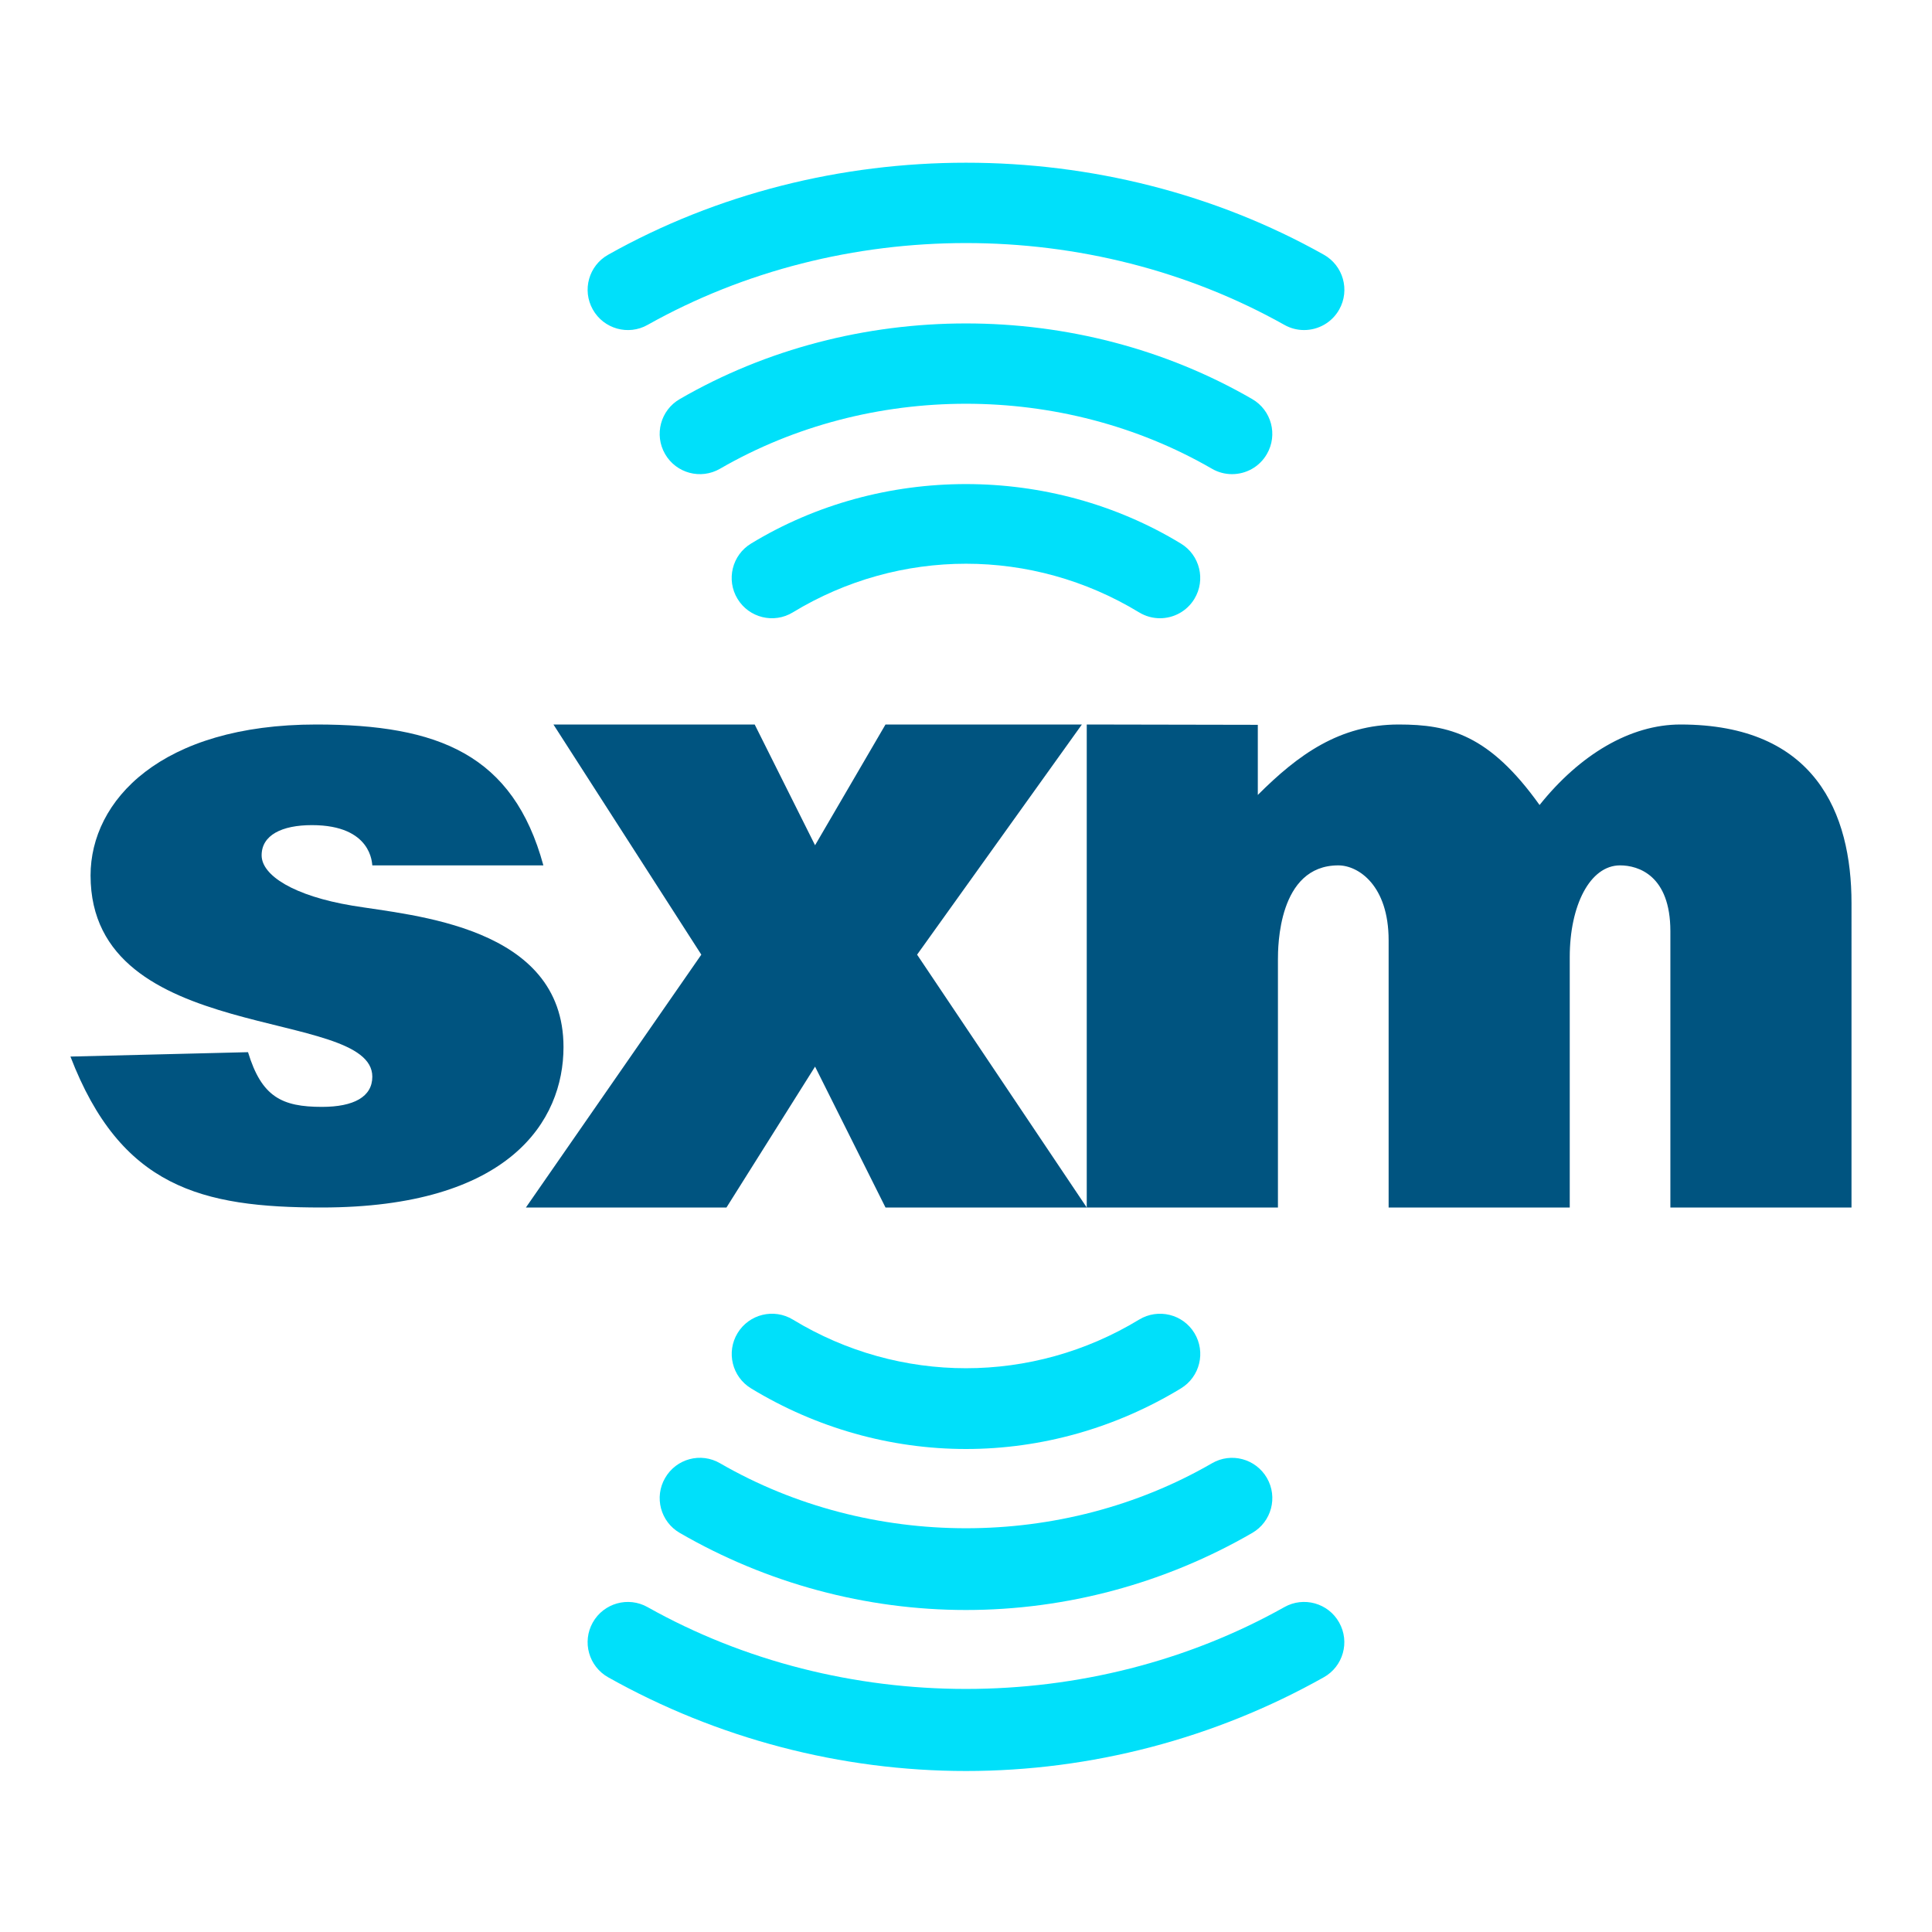 <svg xmlns="http://www.w3.org/2000/svg"  viewBox="0 0 48 48" width="1600px" height="1600px"><path fill="#005480" d="M1.75,26.25l4.412-0.109C6.5,27.25,7,27.5,8,27.5c0.789,0,1.25-0.25,1.25-0.75c0-1.75-7-0.75-7-5	C2.25,19.887,4,18,7.859,18c3.04,0,4.891,0.75,5.641,3.5H9.25c-0.01-0.034,0-1-1.5-1C7,20.5,6.5,20.75,6.5,21.25	s0.801,1.008,2.25,1.25C10.25,22.75,14,23,14,26.014C14,27.847,12.66,30,7.989,30C5.007,30,3,29.5,1.75,26.25z"/><path fill="#005480" d="M13.75,18h5l1.5,3L22,18h4.879l-4.094,5.718L27,30h-5l-1.75-3.5L18.049,30h-4.983l4.358-6.282	L13.75,18z"/><path fill="#005480" d="M27,18l4.25,0.008v1.742c1-1,2.033-1.75,3.5-1.75c1.25,0,2.25,0.25,3.5,2c1-1.25,2.25-2,3.5-2	c3.351,0,4.25,2.205,4.25,4.439V30h-4.5v-6.864c0-1.386-0.795-1.636-1.25-1.636c-0.75,0-1.25,1-1.25,2.276V30h-4.5v-6.64	c0-1.36-0.75-1.86-1.25-1.86c-1.5,0-1.5,2.036-1.5,2.344V30H27V18z"/><path fill="#00e0fa" d="M32.399,8.2c-0.166,0-0.334-0.041-0.488-0.128c-4.828-2.711-10.994-2.711-15.822,0	c-0.479,0.271-1.091,0.1-1.361-0.383c-0.271-0.481-0.1-1.091,0.383-1.361c5.424-3.047,12.355-3.047,17.779,0	c0.482,0.271,0.653,0.88,0.383,1.361C33.089,8.017,32.749,8.2,32.399,8.2z"/><path fill="#00e0fa" d="M24,44c-3.104,0-6.178-0.805-8.89-2.328c-0.482-0.271-0.653-0.88-0.383-1.361	c0.271-0.483,0.882-0.653,1.361-0.383c4.828,2.711,10.994,2.711,15.822,0c0.479-0.27,1.091-0.101,1.361,0.383	c0.271,0.481,0.1,1.091-0.383,1.361C30.178,43.195,27.104,44,24,44z"/><path fill="#00e0fa" d="M30.609,11.78c-0.17,0-0.342-0.043-0.5-0.135c-3.721-2.152-8.498-2.152-12.219,0	c-0.48,0.278-1.09,0.113-1.366-0.364c-0.277-0.479-0.113-1.09,0.364-1.366c4.328-2.506,9.895-2.506,14.223,0	c0.478,0.276,0.642,0.888,0.364,1.366C31.29,11.602,30.955,11.78,30.609,11.78z"/><path fill="#00e0fa" d="M24,40c-2.488,0-4.947-0.662-7.111-1.915c-0.478-0.276-0.642-0.888-0.364-1.366	c0.276-0.478,0.886-0.644,1.366-0.364c3.721,2.152,8.498,2.152,12.219,0c0.479-0.279,1.089-0.113,1.366,0.364	c0.277,0.479,0.113,1.09-0.364,1.366C28.947,39.338,26.488,40,24,40z"/><path fill="#00e0fa" d="M28.819,15.36c-0.177,0-0.356-0.047-0.519-0.146c-2.65-1.611-5.951-1.611-8.602,0	c-0.472,0.288-1.087,0.137-1.374-0.335s-0.137-1.087,0.335-1.374c3.24-1.971,7.439-1.971,10.68,0	c0.472,0.287,0.622,0.902,0.335,1.374C29.486,15.189,29.157,15.36,28.819,15.36z"/><path fill="#00e0fa" d="M24,36c-1.873,0-3.72-0.521-5.34-1.506c-0.472-0.287-0.622-0.902-0.335-1.374	s0.902-0.622,1.374-0.335c2.65,1.611,5.951,1.611,8.602,0c0.473-0.286,1.088-0.137,1.374,0.335c0.287,0.472,0.137,1.087-0.335,1.374	C27.72,35.479,25.873,36,24,36z"/></svg>